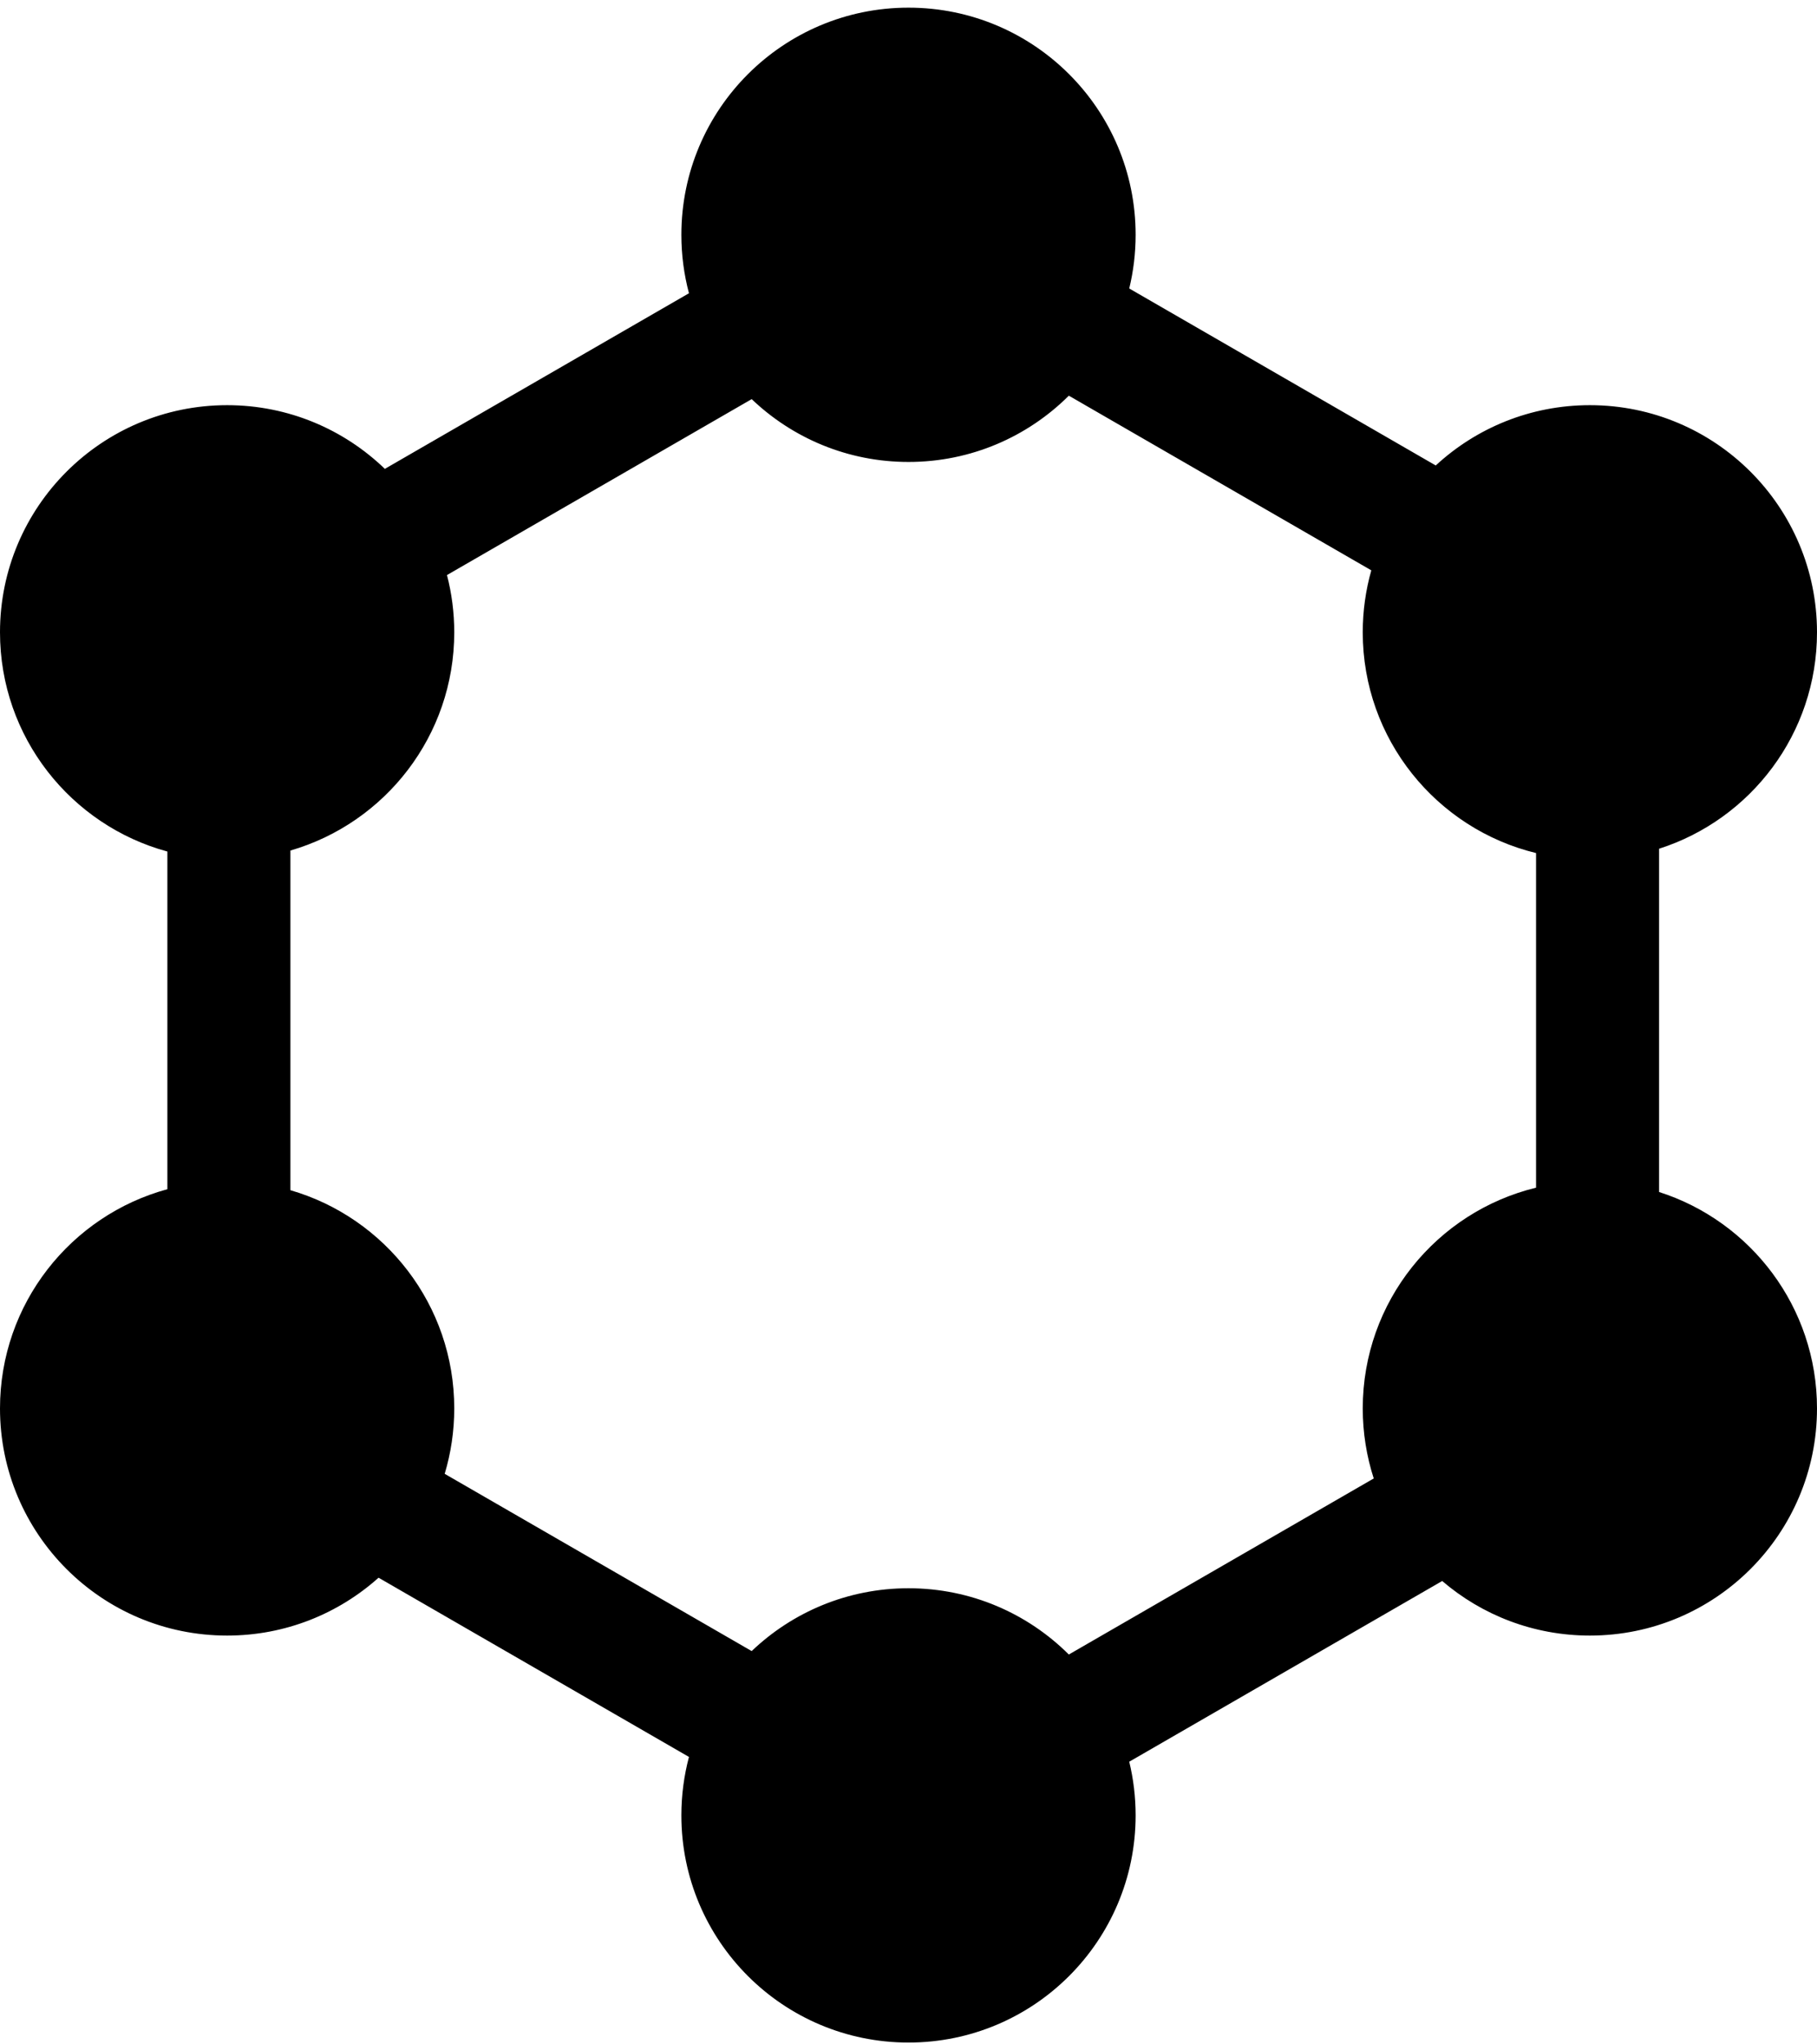 <svg width="192" height="216" viewBox="0 0 192 216" fill="none" xmlns="http://www.w3.org/2000/svg">
<path fill-rule="evenodd" clip-rule="evenodd" d="M112.942 41.807C108.602 46.134 102.613 48.809 96 48.809C89.574 48.809 83.737 46.283 79.429 42.17L47.231 60.759C47.733 62.692 48 64.719 48 66.808C48 77.743 40.688 86.969 30.687 89.865V125.752C40.688 128.648 48 137.874 48 148.809C48 151.211 47.647 153.53 46.99 155.719L79.429 174.447C83.737 170.334 89.574 167.809 96 167.809C102.613 167.809 108.602 170.483 112.942 174.81L145.162 156.208C144.408 153.877 144 151.39 144 148.809C144 137.513 151.803 128.04 162.313 125.486V90.131C151.803 87.577 144 78.104 144 66.808C144 64.538 144.315 62.342 144.904 60.26L112.942 41.807ZM72.802 30.985C72.279 29.014 72 26.944 72 24.808C72 11.554 82.745 0.809 96 0.809C109.255 0.809 120 11.554 120 24.808C120 26.763 119.766 28.663 119.326 30.481L151.713 49.18C155.992 45.225 161.714 42.809 168 42.809C181.255 42.809 192 53.554 192 66.808C192 77.513 184.992 86.581 175.313 89.674V125.943C184.992 129.036 192 138.104 192 148.809C192 162.063 181.255 172.809 168 172.809C162.042 172.809 156.591 170.637 152.395 167.043L119.326 186.136C119.766 187.954 120 189.854 120 191.809C120 205.063 109.255 215.809 96 215.809C82.745 215.809 72 205.063 72 191.809C72 189.673 72.279 187.603 72.802 185.632L40.002 166.695C35.756 170.497 30.148 172.809 24 172.809C10.745 172.809 0 162.063 0 148.809C0 137.739 7.495 128.419 17.687 125.647V89.97C7.495 87.198 0 77.879 0 66.808C0 53.554 10.745 42.809 24 42.809C30.474 42.809 36.349 45.372 40.666 49.539L72.802 30.985Z" fill="#202124" style="fill:#202124;fill:color(display-p3 0.126 0.129 0.141);fill-opacity:1;"/>
</svg>
